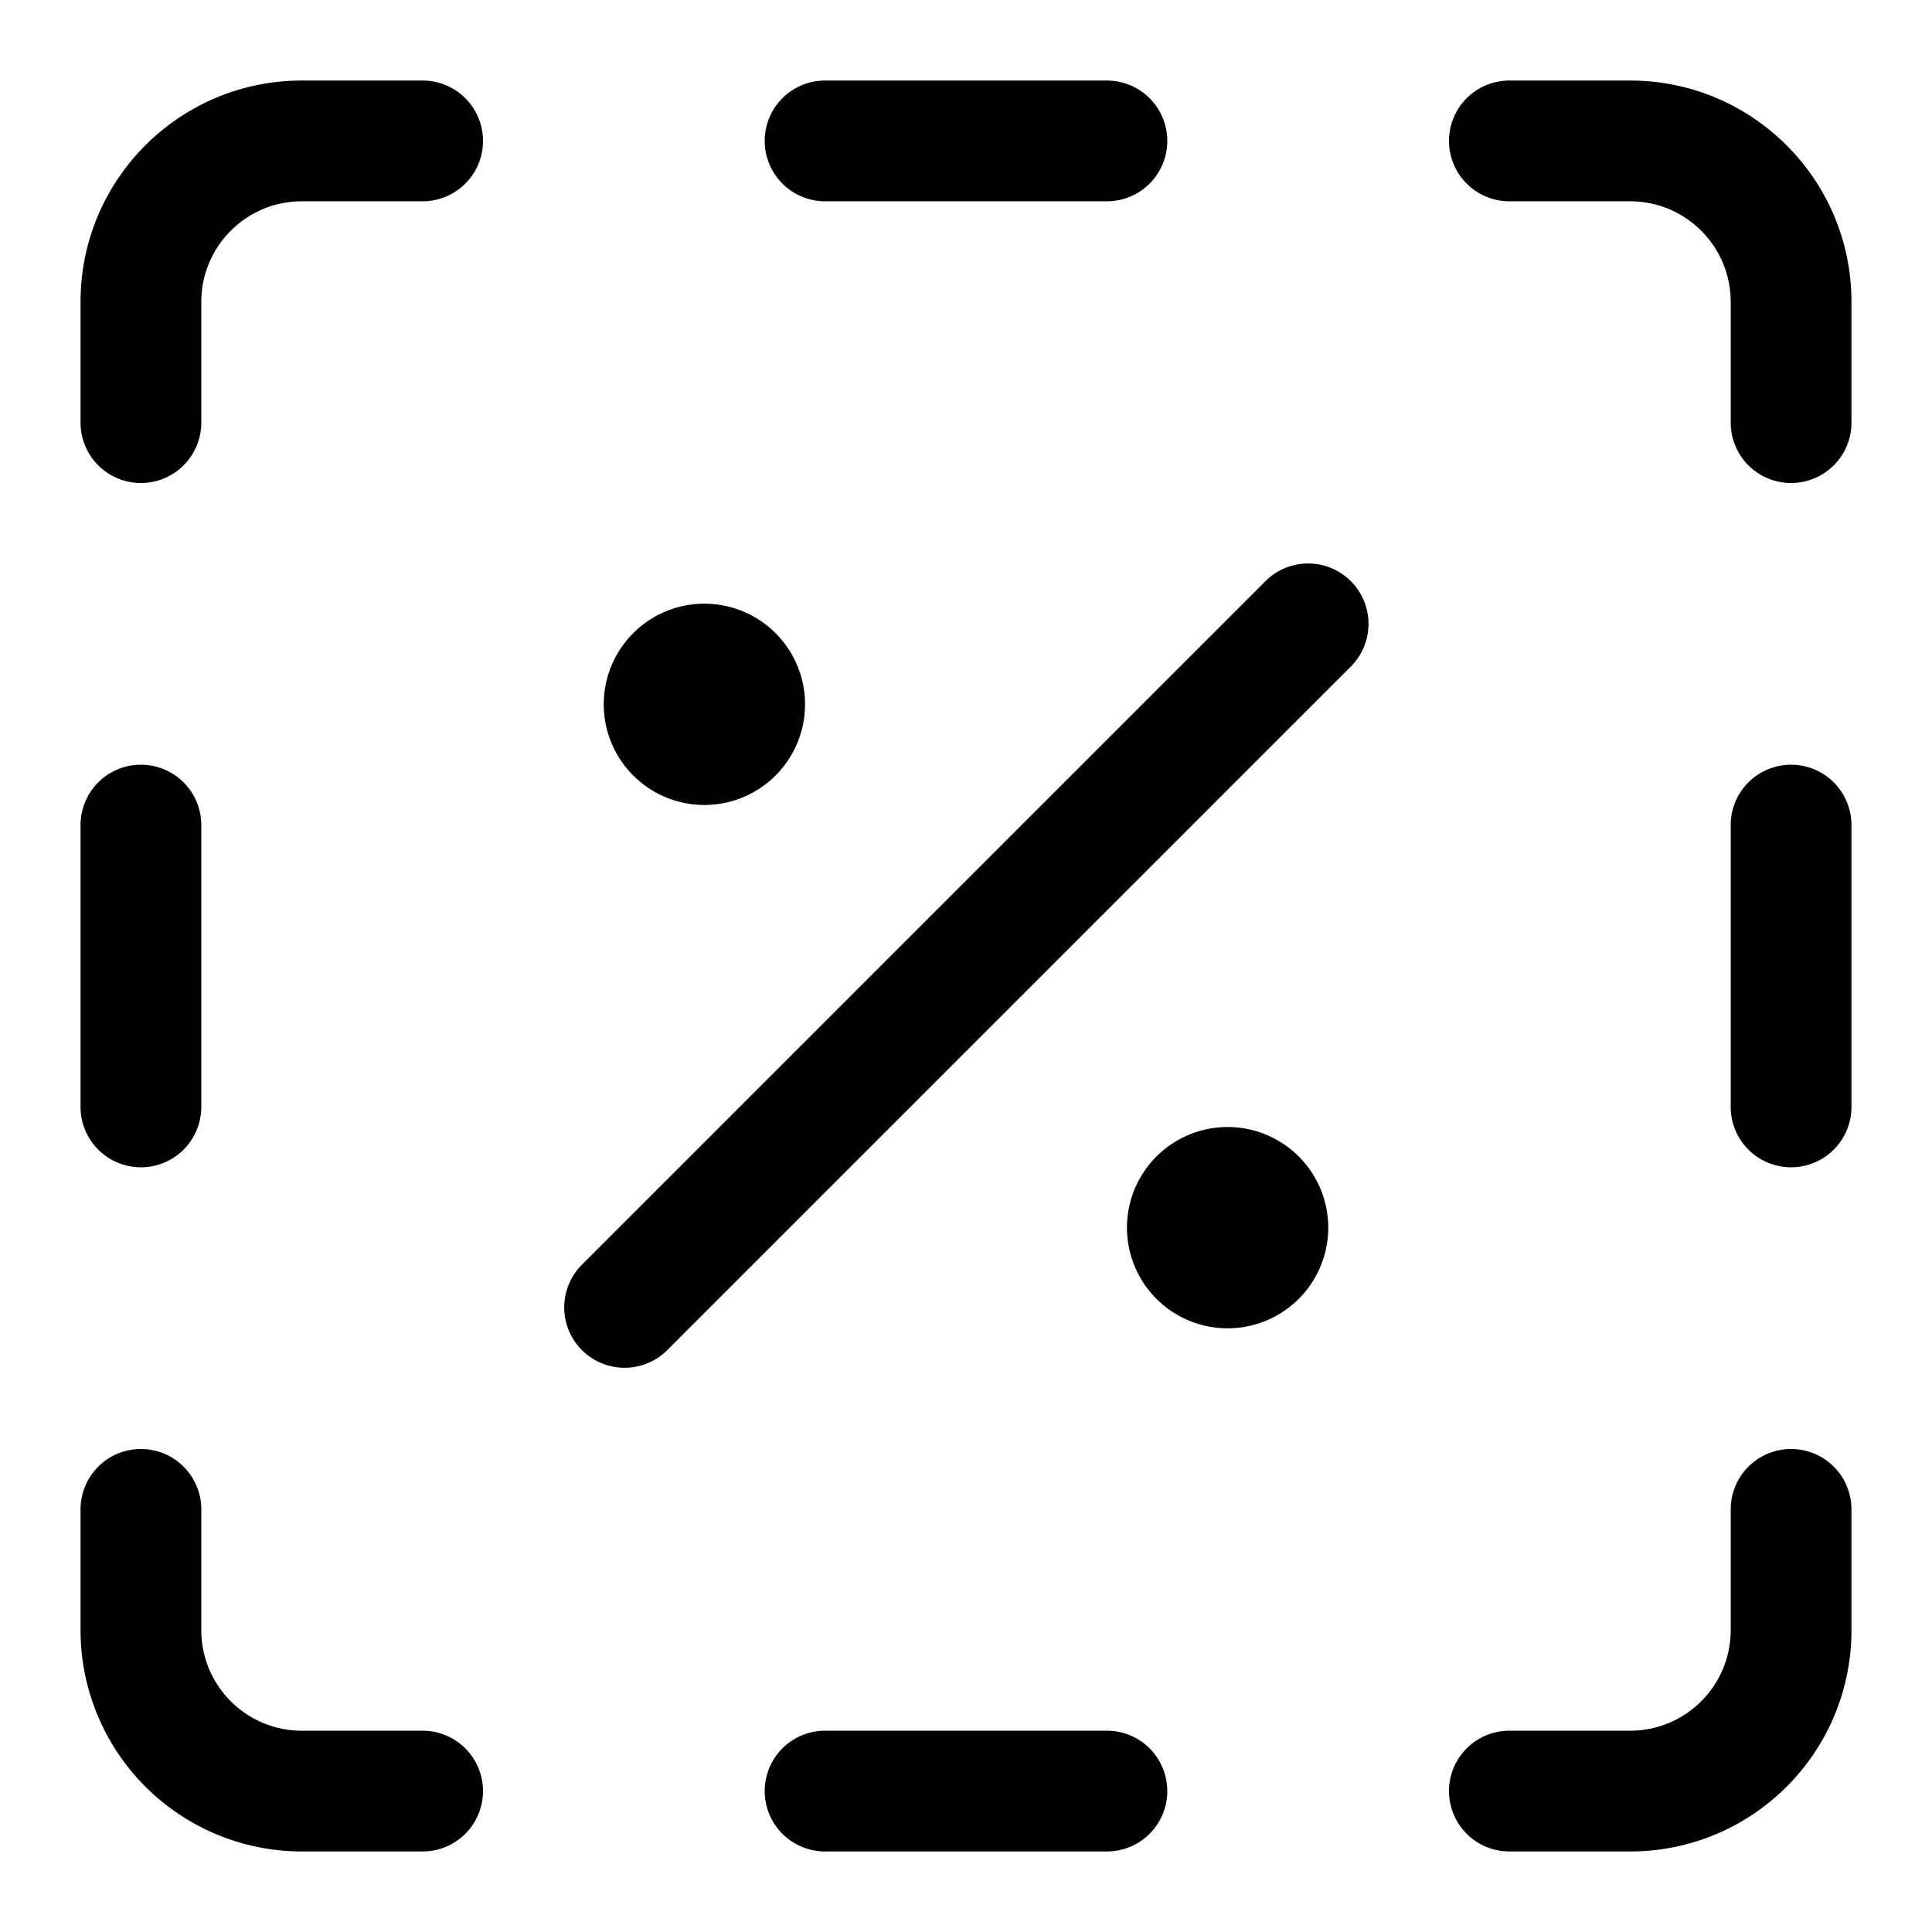<svg xmlns="http://www.w3.org/2000/svg" width="16" height="16" viewBox="0 0 16 16">
  <g clip-path="url(#a)">
    <path d="M9.667 1.167a.5.5 0 0 1-.5.5H6.833a.5.5 0 0 1 0-1h2.334a.5.5 0 0 1 .5.5Zm-8 5.666a.5.5 0 0 0-1 0v2.334a.5.5 0 0 0 1 0V6.833Zm13.166-.5a.5.5 0 0 1 .5.5v2.334a.5.5 0 1 1-1 0V6.833a.5.5 0 0 1 .5-.5Zm-5.166 8.5a.5.5 0 0 1-.5.5H6.833a.5.5 0 1 1 0-1h2.334a.5.5 0 0 1 .5.5ZM1.167 12a.5.5 0 0 1 .5.5v1c0 .46.373.833.833.833h1a.5.5 0 0 1 0 1h-1A1.833 1.833 0 0 1 .667 13.5v-1a.5.5 0 0 1 .5-.5Zm13.166.5a.5.5 0 1 1 1 0v1c0 1.013-.82 1.833-1.833 1.833h-1a.5.5 0 1 1 0-1h1c.46 0 .833-.373.833-.833v-1ZM1.167 4a.5.5 0 0 0 .5-.5v-1c0-.46.373-.833.833-.833h1a.5.5 0 1 0 0-1h-1C1.487.667.667 1.487.667 2.5v1a.5.5 0 0 0 .5.5Zm13.166-.5a.5.5 0 0 0 1 0v-1c0-1.012-.82-1.833-1.833-1.833h-1a.5.5 0 0 0 0 1h1c.46 0 .833.373.833.833v1Zm-3.146 1.313a.5.5 0 0 1 0 .707L5.52 11.187a.5.5 0 0 1-.707-.707l5.667-5.667a.5.5 0 0 1 .707 0Zm-4.52 1.02a.833.833 0 1 1-1.667 0 .833.833 0 0 1 1.667 0ZM11 10.167a.833.833 0 1 1-1.667 0 .833.833 0 0 1 1.667 0Z"/>
  </g>
  <defs>
    <clipPath id="a">
      <path d="M0 0h16v16H0z"/>
    </clipPath>
  </defs>
</svg>
